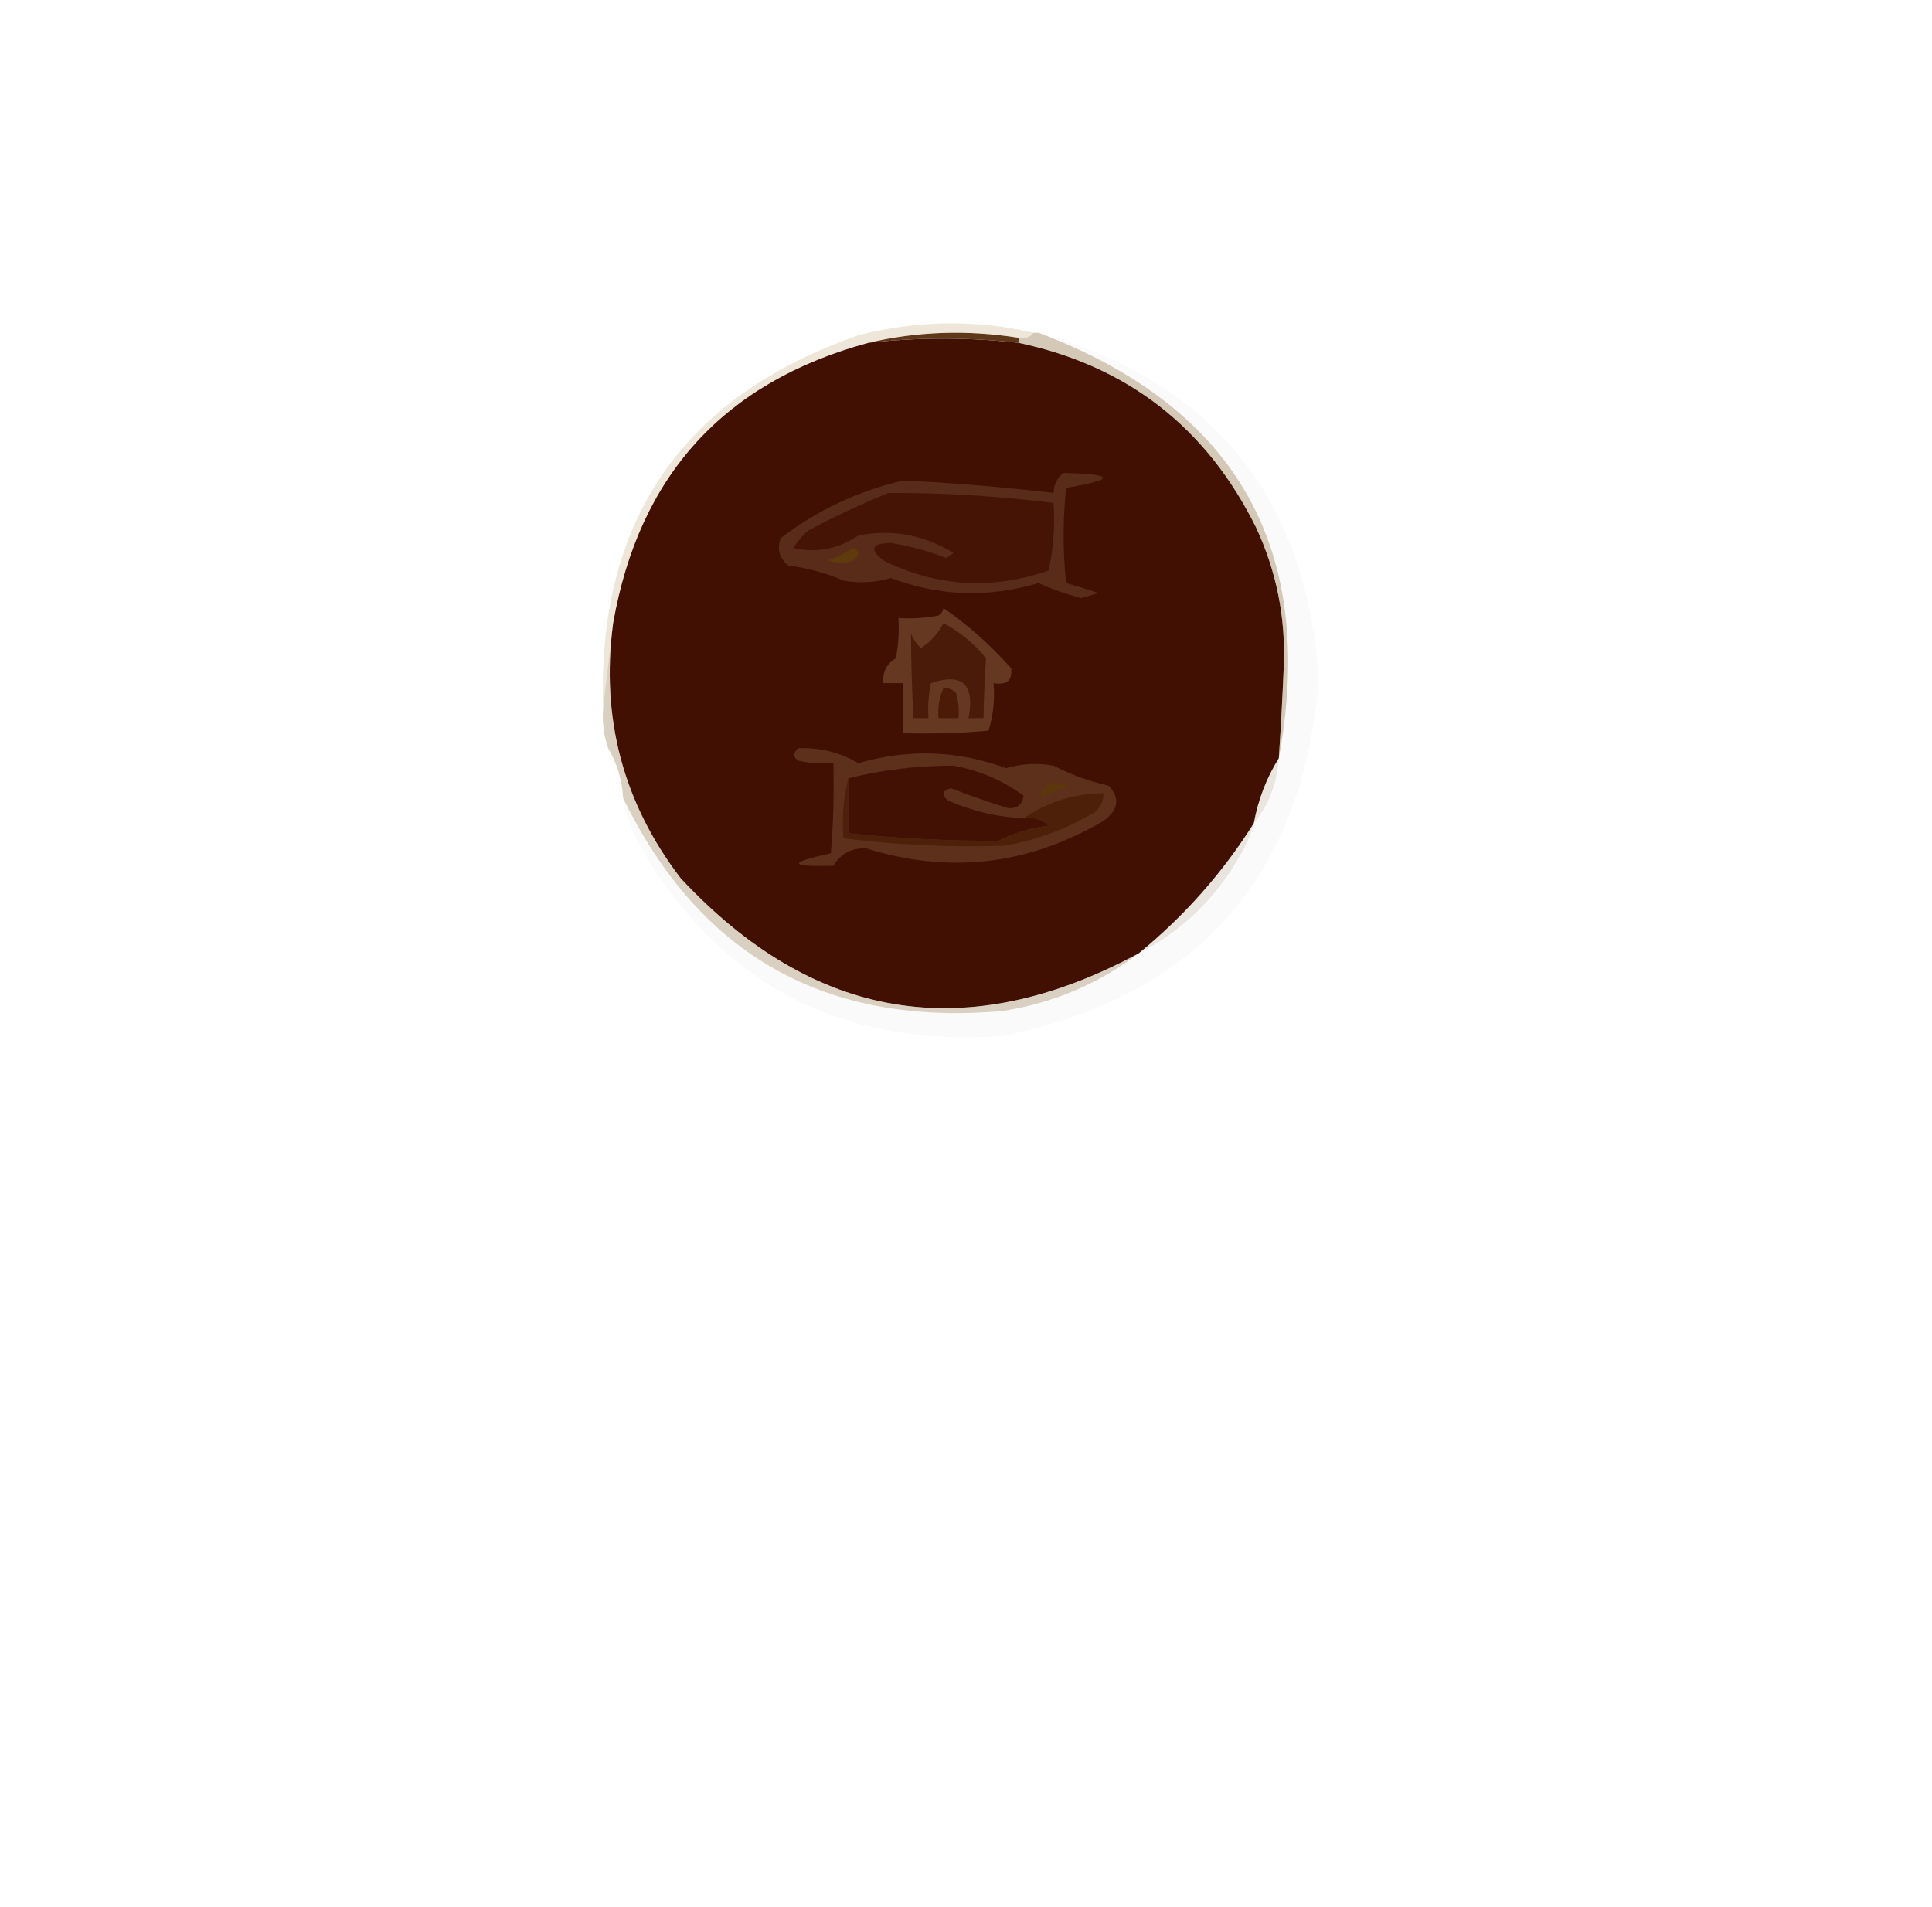 <?xml version="1.0" encoding="UTF-8"?>
<!DOCTYPE svg PUBLIC "-//W3C//DTD SVG 1.1//EN" "http://www.w3.org/Graphics/SVG/1.1/DTD/svg11.dtd">
<svg xmlns="http://www.w3.org/2000/svg" version="1.1" width="386px" height="381px" style="shape-rendering:geometricPrecision; text-rendering:geometricPrecision; image-rendering:optimizeQuality; fill-rule:evenodd; clip-rule:evenodd" xmlns:xlink="http://www.w3.org/1999/xlink">
<g><path style="opacity:0.943" fill="#552d0c" d="M 203.5,67.5 C 203.5,67.833 203.5,68.167 203.5,68.5C 193.512,67.387 183.512,67.387 173.5,68.5C 183.287,66.21 193.287,65.877 203.5,67.5 Z"/></g>
<g><path style="opacity:0.021" fill="#030202" d="M 207.5,66.5 C 242.282,76.293 260.948,99.293 263.5,135.5C 260.386,175.113 239.386,198.946 200.5,207C 167.482,209.411 142.982,196.245 127,167.5C 125.864,164.904 125.031,162.237 124.5,159.5C 139.868,191.027 165.201,205.194 200.5,202C 210.578,200.373 219.578,196.54 227.5,190.5C 236.298,185.957 243.132,179.29 248,170.5C 249.122,168.593 249.955,166.593 250.5,164.5C 253.509,160.794 255.176,156.461 255.5,151.5C 263.158,109.816 247.158,81.482 207.5,66.5 Z"/></g>
<g><path style="opacity:1" fill="#421002" d="M 203.5,68.5 C 225.292,73.119 241.125,85.452 251,105.5C 255.036,114.214 256.869,123.381 256.5,133C 256.246,139.176 255.912,145.343 255.5,151.5C 253.036,155.444 251.37,159.777 250.5,164.5C 244.291,174.38 236.625,183.047 227.5,190.5C 193.11,209.055 162.61,204.055 136,175.5C 124.487,160.446 119.987,143.446 122.5,124.5C 127.684,94.986 144.684,76.32 173.5,68.5C 183.512,67.387 193.512,67.387 203.5,68.5 Z"/></g>
<g><path style="opacity:0.271" fill="#bca375" d="M 206.5,66.5 C 205.791,67.404 204.791,67.737 203.5,67.5C 193.287,65.877 183.287,66.21 173.5,68.5C 144.684,76.32 127.684,94.986 122.5,124.5C 121.833,130.167 121.167,135.833 120.5,141.5C 119.262,104.134 136.262,79.3 171.5,67C 183.284,63.989 194.951,63.822 206.5,66.5 Z"/></g>
<g><path style="opacity:0.443" fill="#9e845a" d="M 206.5,66.5 C 206.833,66.5 207.167,66.5 207.5,66.5C 247.158,81.482 263.158,109.816 255.5,151.5C 255.912,145.343 256.246,139.176 256.5,133C 256.869,123.381 255.036,114.214 251,105.5C 241.125,85.452 225.292,73.119 203.5,68.5C 203.5,68.167 203.5,67.833 203.5,67.5C 204.791,67.737 205.791,67.404 206.5,66.5 Z"/></g>
<g><path style="opacity:0.231" fill="#a88664" d="M 212.5,94.5 C 222.842,94.776 223.009,95.776 213,97.5C 212.333,103.833 212.333,110.167 213,116.5C 215.147,117.113 217.314,117.779 219.5,118.5C 218.333,118.833 217.167,119.167 216,119.5C 213.074,118.736 210.241,117.736 207.5,116.5C 197.506,119.492 187.673,119.159 178,115.5C 174.861,116.426 171.694,116.592 168.5,116C 165.033,114.502 161.366,113.502 157.5,113C 155.675,111.534 155.175,109.701 156,107.5C 163.285,101.943 171.451,98.109 180.5,96C 190.502,96.499 200.502,97.332 210.5,98.5C 210.527,96.801 211.194,95.467 212.5,94.5 Z"/></g>
<g><path style="opacity:0.933" fill="#603b0b" d="M 170.5,109.5 C 171.774,110.189 171.774,111.023 170.5,112C 168.833,112.667 167.167,112.667 165.5,112C 167.315,111.243 168.981,110.41 170.5,109.5 Z"/></g>
<g><path style="opacity:1" fill="#451404" d="M 177.5,98.5 C 188.547,98.464 199.547,99.13 210.5,100.5C 210.8,105.099 210.467,109.599 209.5,114C 198.146,117.922 187.146,117.255 176.5,112C 173.612,109.704 174.112,108.538 178,108.5C 181.771,109.09 185.438,110.09 189,111.5C 189.5,111.167 190,110.833 190.5,110.5C 184.644,106.86 178.311,105.693 171.5,107C 167.436,109.724 163.103,110.558 158.5,109.5C 159.313,108.186 160.313,107.019 161.5,106C 166.804,103.178 172.137,100.678 177.5,98.5 Z"/></g>
<g><path style="opacity:0.349" fill="#a78561" d="M 188.5,121.5 C 193.406,124.898 197.906,128.898 202,133.5C 202.333,135.934 201.166,136.934 198.5,136.5C 198.784,139.777 198.451,142.943 197.5,146C 191.843,146.499 186.176,146.666 180.5,146.5C 180.5,143.167 180.5,139.833 180.5,136.5C 179.167,136.5 177.833,136.5 176.5,136.5C 176.284,134.319 177.117,132.653 179,131.5C 179.497,128.854 179.664,126.187 179.5,123.5C 182.187,123.664 184.854,123.497 187.5,123C 188.056,122.617 188.389,122.117 188.5,121.5 Z"/></g>
<g><path style="opacity:0.998" fill="#4b1b0a" d="M 188.5,124.5 C 191.731,126.22 194.564,128.553 197,131.5C 196.733,135.441 196.566,139.441 196.5,143.5C 195.5,143.5 194.5,143.5 193.5,143.5C 194.788,136.712 192.288,134.379 186,136.5C 185.503,138.81 185.337,141.143 185.5,143.5C 184.5,143.5 183.5,143.5 182.5,143.5C 182.197,137.815 182.03,132.148 182,126.5C 182.419,127.672 183.085,128.672 184,129.5C 185.966,128.22 187.466,126.553 188.5,124.5 Z"/></g>
<g><path style="opacity:1" fill="#4b1b08" d="M 188.5,137.5 C 189.496,137.414 190.329,137.748 191,138.5C 191.494,140.134 191.66,141.801 191.5,143.5C 190.167,143.5 188.833,143.5 187.5,143.5C 187.325,141.379 187.659,139.379 188.5,137.5 Z"/></g>
<g><path style="opacity:0.004" fill="#111111" d="M 121.5,149.5 C 123.277,152.505 124.277,155.838 124.5,159.5C 122.723,156.495 121.723,153.162 121.5,149.5 Z"/></g>
<g><path style="opacity:0.268" fill="#a88663" d="M 159.5,149.5 C 163.84,149.349 167.84,150.349 171.5,152.5C 181.469,149.593 191.302,149.926 201,153.5C 204.139,152.574 207.306,152.408 210.5,153C 213.977,154.8 217.644,156.133 221.5,157C 223.815,159.476 223.482,161.809 220.5,164C 205.487,172.863 189.654,174.696 173,169.5C 170.105,169.443 167.938,170.61 166.5,173C 157.505,173.227 157.338,172.394 166,170.5C 166.499,164.509 166.666,158.509 166.5,152.5C 164.143,152.663 161.81,152.497 159.5,152C 158.402,151.23 158.402,150.397 159.5,149.5 Z"/></g>
<g><path style="opacity:0.941" fill="#5d380d" d="M 209.5,156.5 C 210.873,156.343 212.207,156.51 213.5,157C 211.649,157.837 209.816,158.671 208,159.5C 207.761,158.212 208.261,157.212 209.5,156.5 Z"/></g>
<g><path style="opacity:1" fill="#431104" d="M 204.5,163.5 C 206.429,163.231 208.095,163.731 209.5,165C 205.981,165.395 202.648,166.395 199.5,168C 189.482,168.054 179.482,167.554 169.5,166.5C 169.5,162.833 169.5,159.167 169.5,155.5C 176.291,153.818 183.291,152.984 190.5,153C 195.709,153.943 200.376,155.943 204.5,159C 204.266,160.732 203.266,161.566 201.5,161.5C 197.618,160.309 193.785,158.976 190,157.5C 188.174,158.01 188.007,158.844 189.5,160C 194.302,162.103 199.302,163.269 204.5,163.5 Z"/></g>
<g><path style="opacity:0.188" fill="#927b57" d="M 255.5,151.5 C 255.176,156.461 253.509,160.794 250.5,164.5C 251.37,159.777 253.036,155.444 255.5,151.5 Z"/></g>
<g><path style="opacity:1" fill="#4d2009" d="M 169.5,155.5 C 169.5,159.167 169.5,162.833 169.5,166.5C 179.482,167.554 189.482,168.054 199.5,168C 202.648,166.395 205.981,165.395 209.5,165C 208.095,163.731 206.429,163.231 204.5,163.5C 209.252,160.251 214.585,158.584 220.5,158.5C 220.439,160.592 219.439,162.092 217.5,163C 212.189,165.993 206.522,167.993 200.5,169C 189.8,169.33 179.134,168.83 168.5,167.5C 168.183,163.298 168.517,159.298 169.5,155.5 Z"/></g>
<g><path style="opacity:0.192" fill="#917a56" d="M 250.5,164.5 C 249.955,166.593 249.122,168.593 248,170.5C 243.132,179.29 236.298,185.957 227.5,190.5C 236.625,183.047 244.291,174.38 250.5,164.5 Z"/></g>
<g><path style="opacity:0.388" fill="#a0875f" d="M 122.5,124.5 C 119.987,143.446 124.487,160.446 136,175.5C 162.61,204.055 193.11,209.055 227.5,190.5C 219.578,196.54 210.578,200.373 200.5,202C 165.201,205.194 139.868,191.027 124.5,159.5C 124.277,155.838 123.277,152.505 121.5,149.5C 120.612,146.946 120.279,144.279 120.5,141.5C 121.167,135.833 121.833,130.167 122.5,124.5 Z"/></g>
</svg>
